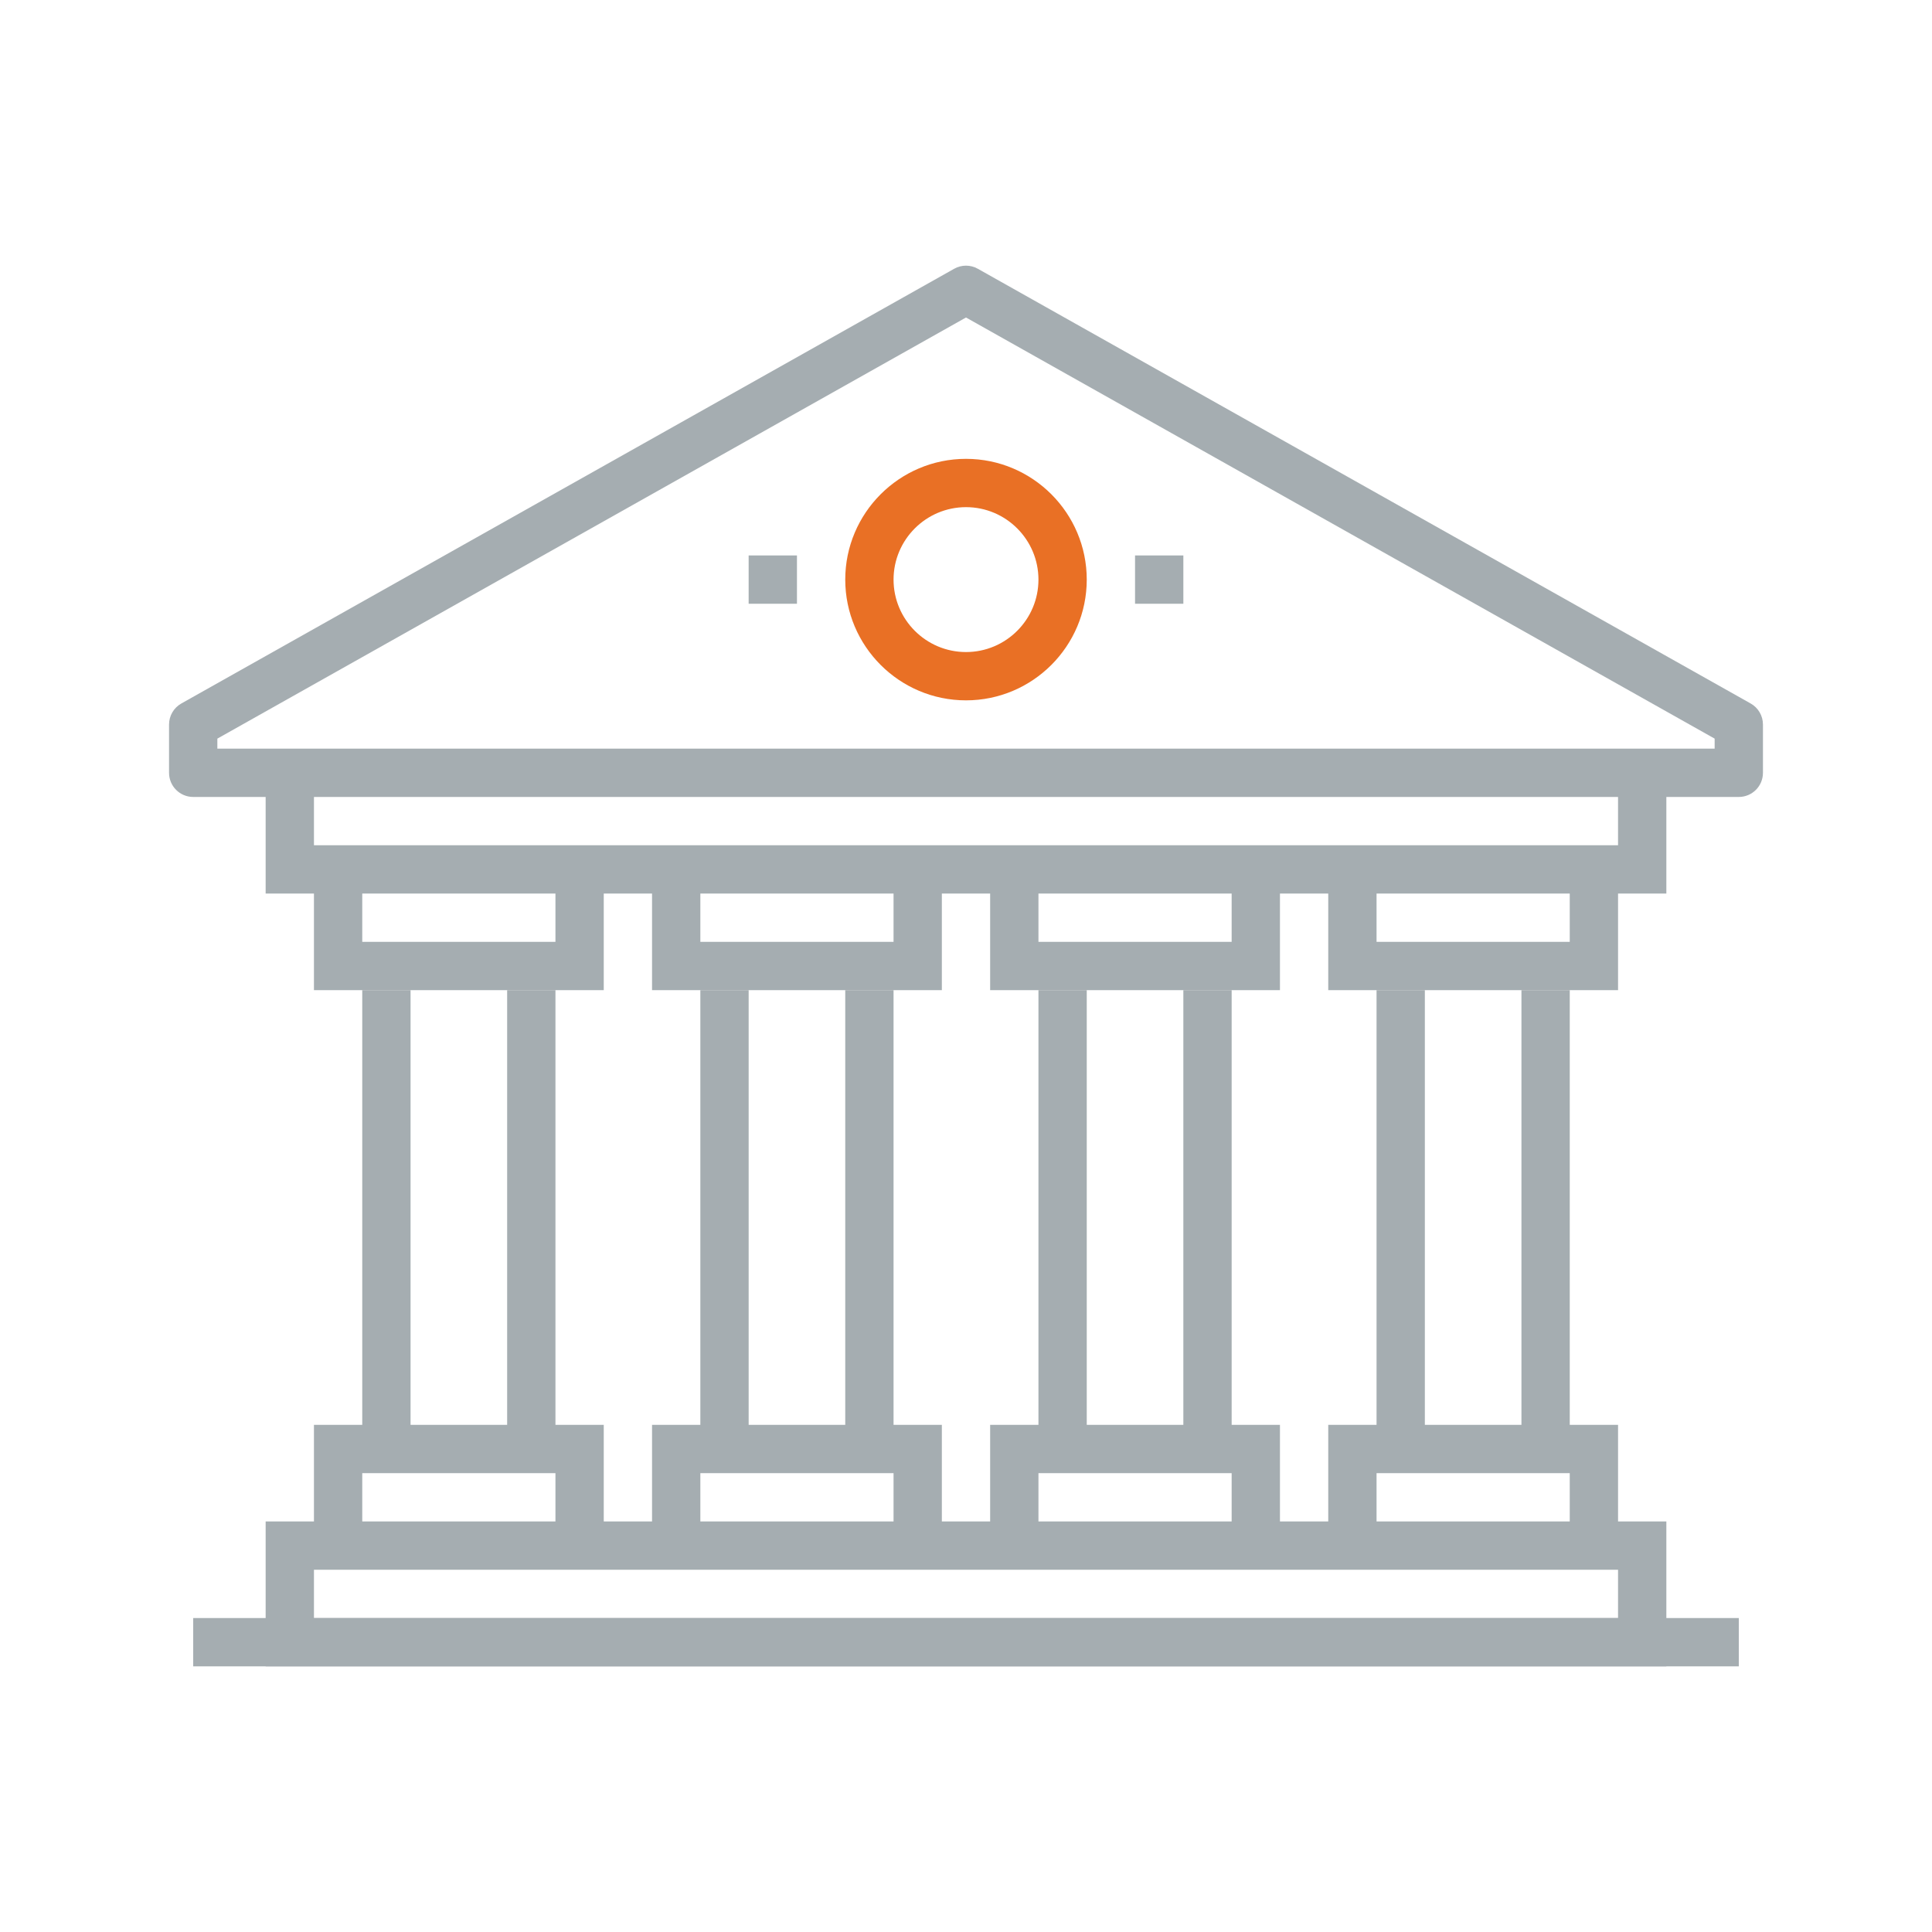 <?xml version="1.0" encoding="UTF-8"?>
<svg width="80px" height="80px" viewBox="0 0 80 80" version="1.1" xmlns="http://www.w3.org/2000/svg" xmlns:xlink="http://www.w3.org/1999/xlink">
    <title>Icons/Illustrative Icons/Administration building</title>
    <g id="Icons/Illustrative-Icons/Administration-building" stroke="none" stroke-width="1" fill="none" fill-rule="evenodd">
        <g id="Hallinto-verotus-ja-rahoitus" transform="translate(7, 11)">
            <path d="M2,20 L64,20 L64,19.585 L33,2.147 L2,19.585 L2,20 Z M65,22 L1,22 C0.447,22 0,21.553 0,21 L0,19 C0,18.639 0.195,18.306 0.51,18.129 L32.51,0.129 C32.814,-0.043 33.186,-0.043 33.49,0.129 L65.49,18.129 C65.805,18.306 66,18.639 66,19 L66,21 C66,21.553 65.553,22 65,22 L65,22 Z" id="Fill-252" fill="#A5ADB1"></path>
            <polyline id="Fill-253" fill="#A5ADB1" points="60 30 48 30 48 25 50 25 50 28 58 28 58 25 60 25 60 30"></polyline>
            <polyline id="Fill-254" fill="#A5ADB1" points="60 53 58 53 58 50 50 50 50 53 48 53 48 48 60 48 60 53"></polyline>
            <polygon id="Fill-255" fill="#A5ADB1" points="50 49 52 49 52 30 50 30"></polygon>
            <polygon id="Fill-256" fill="#A5ADB1" points="56 49 58 49 58 30 56 30"></polygon>
            <polyline id="Fill-257" fill="#A5ADB1" points="46 30 34 30 34 25 36 25 36 28 44 28 44 25 46 25 46 30"></polyline>
            <polyline id="Fill-258" fill="#A5ADB1" points="46 53 44 53 44 50 36 50 36 53 34 53 34 48 46 48 46 53"></polyline>
            <polygon id="Fill-259" fill="#A5ADB1" points="36 49 38 49 38 30 36 30"></polygon>
            <polygon id="Fill-260" fill="#A5ADB1" points="42 49 44 49 44 30 42 30"></polygon>
            <polyline id="Fill-261" fill="#A5ADB1" points="32 30 20 30 20 25 22 25 22 28 30 28 30 25 32 25 32 30"></polyline>
            <polyline id="Fill-262" fill="#A5ADB1" points="32 53 30 53 30 50 22 50 22 53 20 53 20 48 32 48 32 53"></polyline>
            <polygon id="Fill-263" fill="#A5ADB1" points="22 49 24 49 24 30 22 30"></polygon>
            <polygon id="Fill-264" fill="#A5ADB1" points="28 49 30 49 30 30 28 30"></polygon>
            <polyline id="Fill-265" fill="#A5ADB1" points="18 30 6 30 6 25 8 25 8 28 16 28 16 25 18 25 18 30"></polyline>
            <polyline id="Fill-266" fill="#A5ADB1" points="18 53 16 53 16 50 8 50 8 53 6 53 6 48 18 48 18 53"></polyline>
            <polygon id="Fill-267" fill="#A5ADB1" points="8 49 10 49 10 30 8 30"></polygon>
            <polygon id="Fill-268" fill="#A5ADB1" points="14 49 16 49 16 30 14 30"></polygon>
            <polyline id="Fill-269" fill="#A5ADB1" points="62 26 4 26 4 21 6 21 6 24 60 24 60 21 62 21 62 26"></polyline>
            <path d="M33,10 C31.346,10 30,11.346 30,13 C30,14.654 31.346,16 33,16 C34.654,16 36,14.654 36,13 C36,11.346 34.654,10 33,10 Z M33,18 C30.243,18 28,15.757 28,13 C28,10.243 30.243,8 33,8 C35.757,8 38,10.243 38,13 C38,15.757 35.757,18 33,18 L33,18 Z" id="Fill-270" fill="#E97025"></path>
            <polygon id="Fill-271" fill="#A5ADB1" points="24 14 26 14 26 12 24 12"></polygon>
            <polygon id="Fill-271" fill="#A5ADB1" points="1 58 65 58 65 56 1 56"></polygon>
            <polygon id="Fill-272" fill="#A5ADB1" points="40 14 42 14 42 12 40 12"></polygon>
            <path d="M6,56 L60,56 L60,54 L6,54 L6,56 Z M4,58 L62,58 L62,52 L4,52 L4,58 Z" id="Fill-273" fill="#A5ADB1"></path>
        </g>
    </g>
</svg>